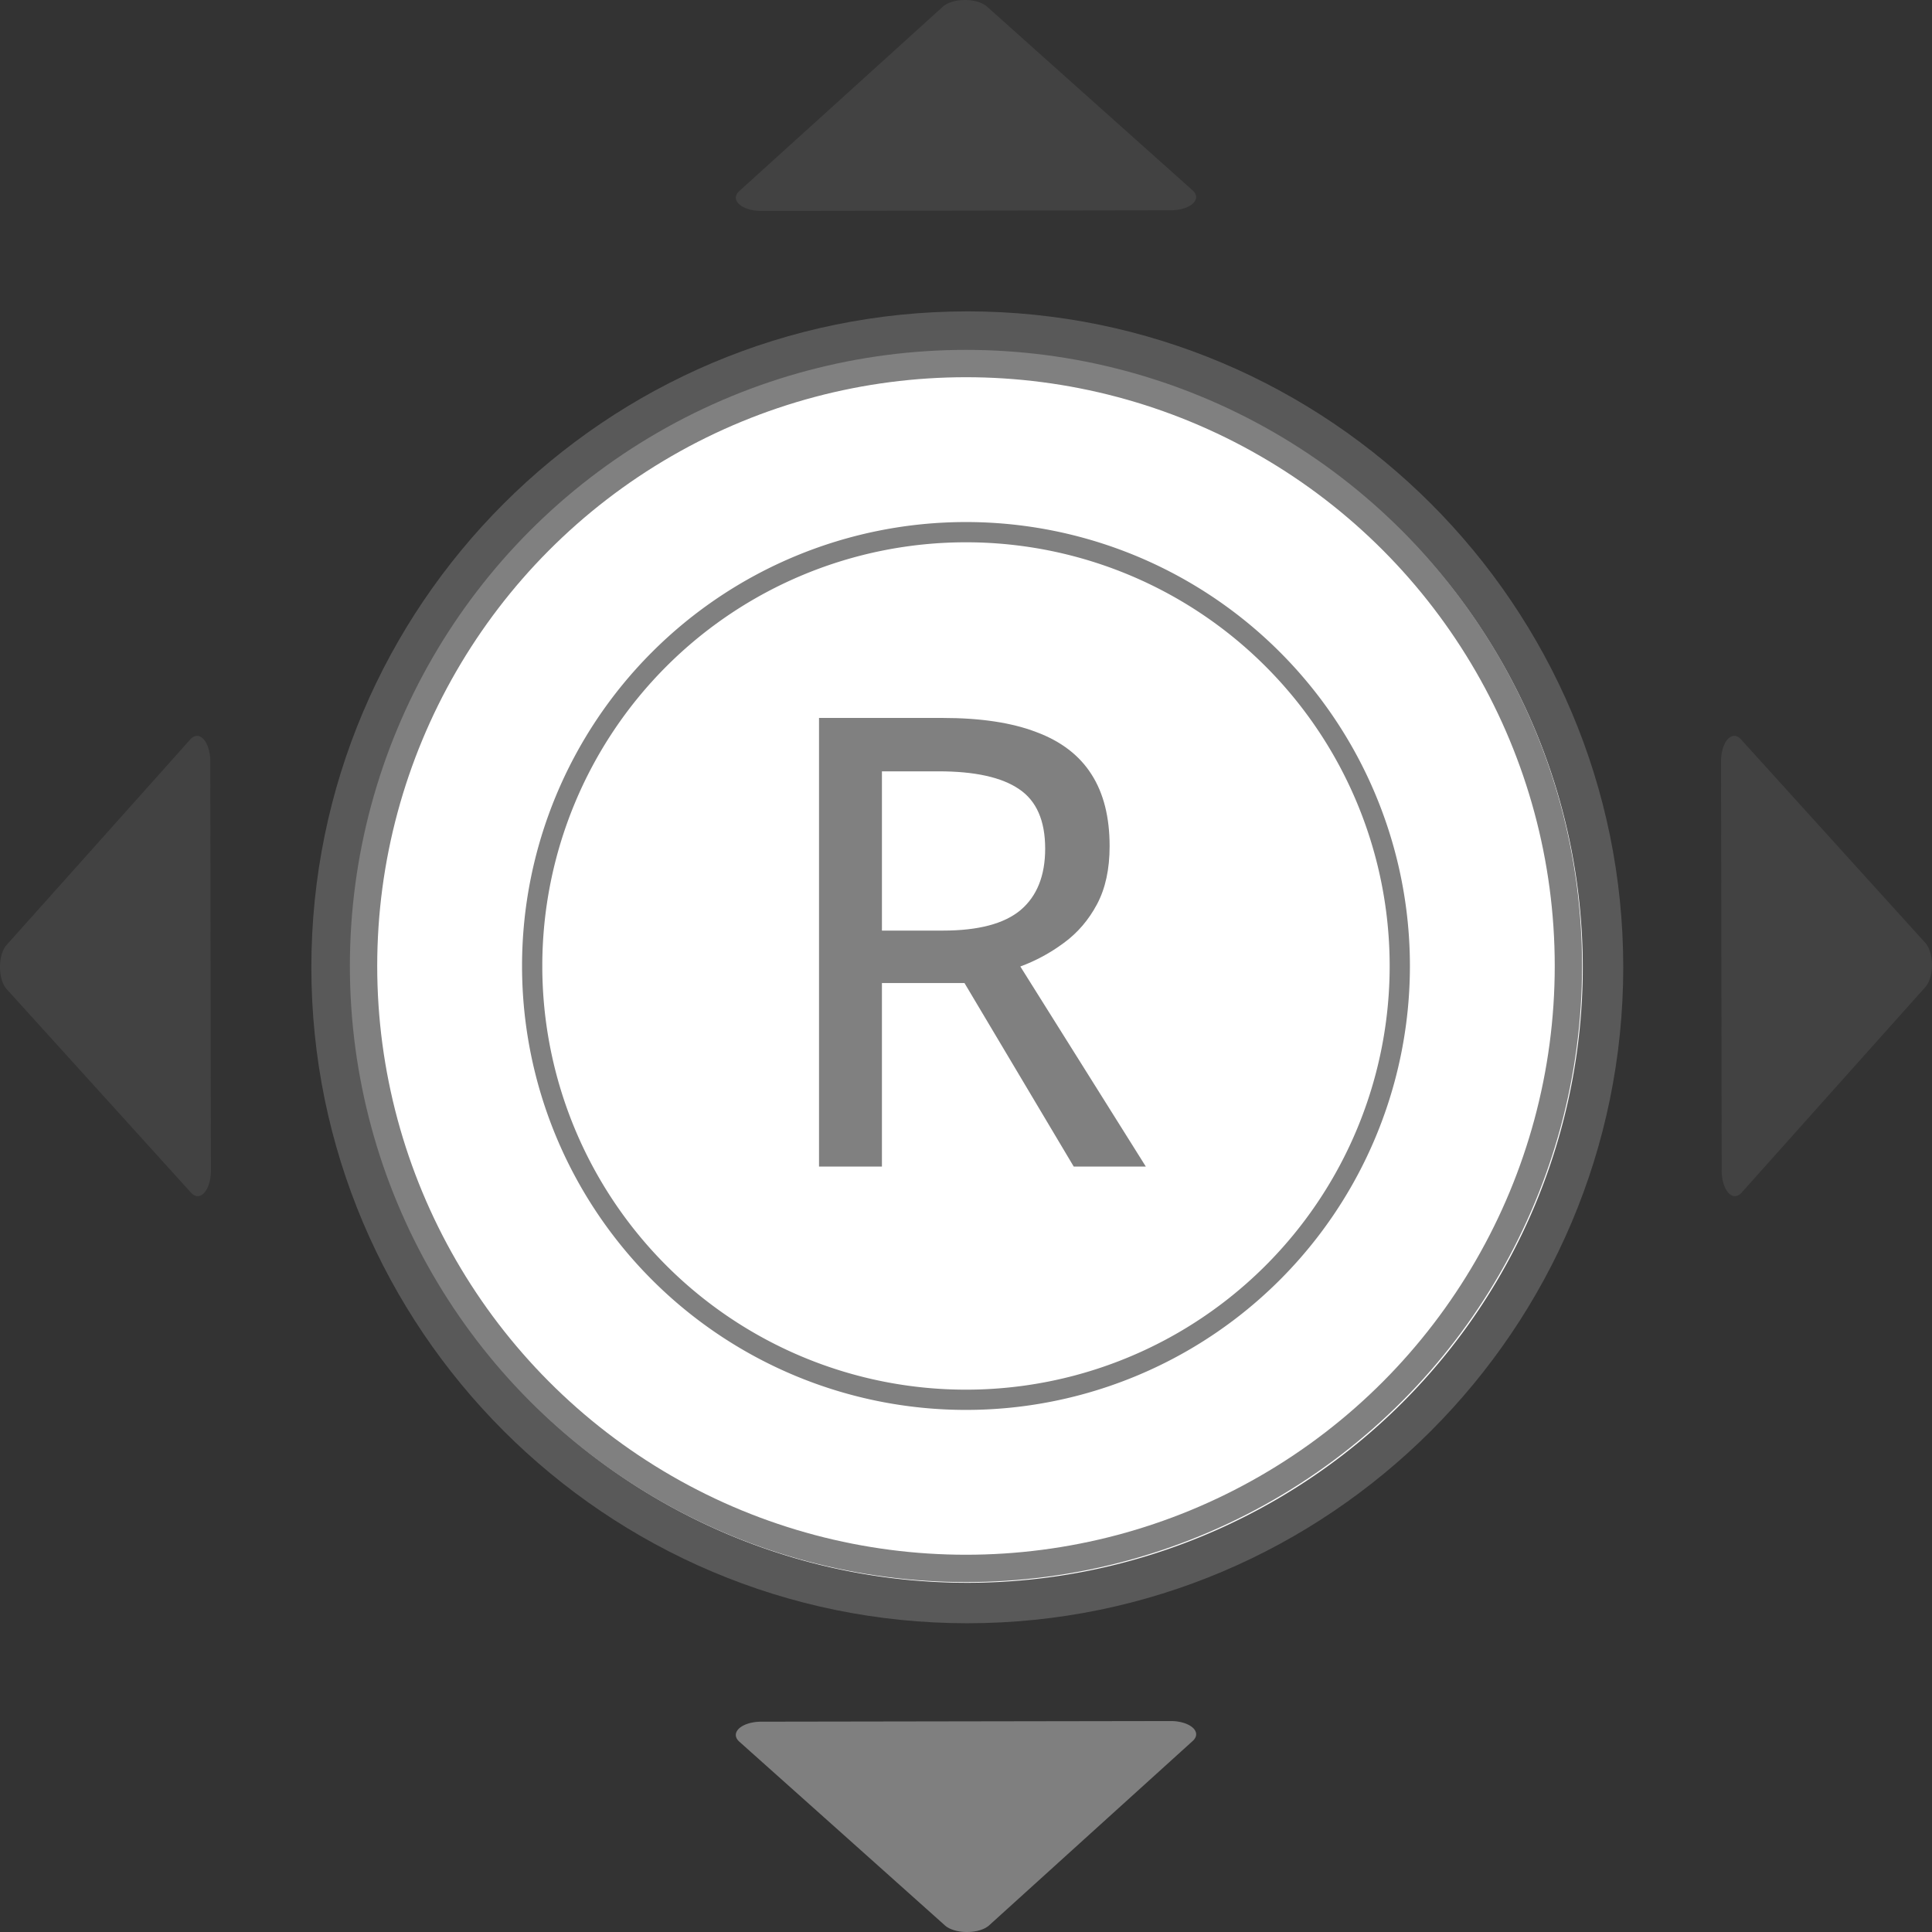 <?xml version="1.0" encoding="UTF-8" standalone="no"?>
<!-- Created with Inkscape (http://www.inkscape.org/) -->

<svg
   width="95.418mm"
   height="95.418mm"
   viewBox="0 0 95.418 95.418"
   version="1.1"
   id="svg1"
   inkscape:version="1.3.2 (091e20e, 2023-11-25, custom)"
   sodipodi:docname="shared-Right Joystick Down.svg"
   xmlns:inkscape="http://www.inkscape.org/namespaces/inkscape"
   xmlns:sodipodi="http://sodipodi.sourceforge.net/DTD/sodipodi-0.dtd"
   xmlns="http://www.w3.org/2000/svg"
   xmlns:svg="http://www.w3.org/2000/svg">
  <rect x="0" y="0" width="95.418" height="95.418" fill="#333333" stroke="none"/>
  <sodipodi:namedview
     id="namedview1"
     pagecolor="#76ff8f"
     bordercolor="#000000"
     borderopacity="0.25"
     inkscape:showpageshadow="2"
     inkscape:pageopacity="0.0"
     inkscape:pagecheckerboard="0"
     inkscape:deskcolor="#d1d1d1"
     inkscape:document-units="mm"
     inkscape:zoom="1.4324567"
     inkscape:cx="176.9687"
     inkscape:cy="93.894636"
     inkscape:window-width="2560"
     inkscape:window-height="1351"
     inkscape:window-x="-9"
     inkscape:window-y="-9"
     inkscape:window-maximized="1"
     inkscape:current-layer="svg1" />
  <defs
     id="defs1" />
  <g
     inkscape:label="Right Joystick - Down"
     id="layer1-4"
     transform="translate(-21.678,-77.041)">
    <g
       id="g5-0"
       transform="translate(0.556,0.281)"
       style="display:none"
       inkscape:label="Style - Outline (White)">
      <path
         style="color:#000000;display:inline;fill:#000000;stroke-linecap:round;stroke-linejoin:round;-inkscape-stroke:none;paint-order:stroke fill markers"
         d="m 68.83,92.074 c -17.867,0 -32.395,14.527 -32.395,32.395 0,17.867 14.527,32.395 32.395,32.395 17.867,0 32.395,-14.527 32.395,-32.395 0,-17.867 -14.527,-32.395 -32.395,-32.395 z m 0,3.996 c 15.708,0 28.398,12.691 28.398,28.398 0,15.708 -12.691,28.398 -28.398,28.398 -15.708,0 -28.398,-12.691 -28.398,-28.398 0,-15.708 12.691,-28.398 28.398,-28.398 z"
         id="path11-2"
         inkscape:label="Outline" />
      <path
         style="color:#000000;display:inline;fill:#ffffff;stroke-linecap:round;stroke-linejoin:round;-inkscape-stroke:none;paint-order:stroke fill markers"
         d="M 99.227,124.468 A 30.397,30.397 0 0 1 68.83,154.865 30.397,30.397 0 0 1 38.433,124.468 30.397,30.397 0 0 1 68.83,94.072 30.397,30.397 0 0 1 99.227,124.468 Z"
         id="path12-2"
         inkscape:label="Color" />
      <path
         style="color:#000000;fill:#000000;stroke-linecap:round;stroke-linejoin:round;-inkscape-stroke:none;paint-order:stroke fill markers"
         d="m 68.83,102.543 c -12.103,0 -21.926,9.823 -21.926,21.926 10e-7,12.103 9.823,21.924 21.926,21.924 12.103,0 21.926,-9.821 21.926,-21.924 -10e-7,-12.103 -9.823,-21.926 -21.926,-21.926 z m 0,1 c 11.563,0 20.926,9.363 20.926,20.926 -10e-7,11.563 -9.363,20.924 -20.926,20.924 -11.563,0 -20.926,-9.361 -20.926,-20.924 10e-7,-11.563 9.363,-20.926 20.926,-20.926 z"
         id="circle4-0"
         inkscape:label="Joystick Grip Circle" />
      <path
         d="m 68.236,112.499 q 2.804,0 4.622,0.697 1.834,0.682 2.728,2.091 0.894,1.394 0.894,3.546 0,1.697 -0.621,2.864 -0.621,1.167 -1.637,1.91 -1,0.743 -2.152,1.167 l 6.198,9.881 h -3.561 l -5.395,-9.063 h -4.077 v 9.063 h -3.107 v -22.156 z m -0.197,2.637 h -2.804 v 7.865 h 3.016 q 2.622,0 3.834,-1.015 1.212,-1.031 1.212,-3.031 0,-2.076 -1.288,-2.94 -1.288,-0.879 -3.971,-0.879 z"
         id="path27-1"
         style="font-weight:500;font-size:31.037px;line-height:0;font-family:'open sans';-inkscape-font-specification:'open sans Medium';letter-spacing:-0.397px;word-spacing:0px;display:inline;fill:#000000;stroke-linecap:round;stroke-linejoin:round"
         inkscape:label="Symbol R"
         aria-label="R&#10;"
         transform="translate(-0.556,-0.281)" />
      <g
         id="g29"
         style="display:inline;fill:#000000"
         inkscape:label="Symbol Arrows"
         transform="translate(-0.556,-0.281)">
        <path
           id="path23"
           style="color:#000000;display:inline;fill:#000000;fill-opacity:0.2;stroke-width:1.814;stroke-linecap:round;stroke-linejoin:round;-inkscape-stroke:none"
           d="m 69.328,77.041 a 1.258,0.654 0 0 1 1.094,0.324 l 5.077,4.539 5.081,4.539 a 1.258,0.654 0 0 1 -1.083,0.984 l -10.108,0.016 -10.103,0.016 A 1.258,0.654 0 0 1 58.187,86.479 l 5.031,-4.556 5.026,-4.553 a 1.258,0.654 0 0 1 1.084,-0.329 z"
           inkscape:label="Arrow Up" />
        <path
           id="path24"
           style="color:#000000;display:inline;fill:#000000;fill-opacity:1;stroke-width:1.814;stroke-linecap:round;stroke-linejoin:round;-inkscape-stroke:none"
           d="m 69.444,172.459 a 1.258,0.654 0 0 1 -1.094,-0.324 l -5.077,-4.539 -5.081,-4.539 a 1.258,0.654 0 0 1 1.083,-0.984 l 10.108,-0.016 10.103,-0.016 a 1.258,0.654 0 0 1 1.099,0.98 l -5.031,4.556 -5.026,4.553 a 1.258,0.654 0 0 1 -1.084,0.329 z"
           inkscape:label="Arrow Down" />
        <path
           id="path27"
           style="color:#000000;display:inline;fill:#000000;fill-opacity:0.2;stroke-width:1.814;stroke-linecap:round;stroke-linejoin:round;-inkscape-stroke:none"
           d="m 117.095,124.692 a 0.654,1.258 0 0 1 -0.324,1.094 l -4.539,5.077 -4.539,5.081 a 0.654,1.258 0 0 1 -0.984,-1.083 l -0.016,-10.108 -0.016,-10.103 a 0.654,1.258 0 0 1 0.98,-1.099 l 4.556,5.031 4.553,5.026 a 0.654,1.258 0 0 1 0.329,1.084 z"
           inkscape:label="Arrow Right" />
        <path
           id="path28"
           style="color:#000000;display:inline;fill:#000000;fill-opacity:0.2;stroke-width:1.814;stroke-linecap:round;stroke-linejoin:round;-inkscape-stroke:none"
           d="m 21.677,124.808 a 0.654,1.258 0 0 1 0.324,-1.094 l 4.539,-5.077 4.539,-5.081 a 0.654,1.258 0 0 1 0.984,1.083 l 0.016,10.108 0.016,10.103 a 0.654,1.258 0 0 1 -0.98,1.099 l -4.556,-5.031 -4.553,-5.026 a 0.654,1.258 0 0 1 -0.329,-1.084 z"
           inkscape:label="Arrow Left" />
        <path
           id="path29"
           style="color:#000000;display:inline;fill:#000000;fill-opacity:0.2;stroke-width:1.814;stroke-linecap:round;stroke-linejoin:round;-inkscape-stroke:none"
           d="m 69.444,172.459 a 1.258,0.654 0 0 1 -1.094,-0.324 l -5.077,-4.539 -5.081,-4.539 a 1.258,0.654 0 0 1 1.083,-0.984 l 10.108,-0.016 10.103,-0.016 a 1.258,0.654 0 0 1 1.099,0.98 l -5.031,4.556 -5.026,4.553 a 1.258,0.654 0 0 1 -1.084,0.329 z"
           inkscape:label="Arrow DownAlt" />
      </g>
    </g>
    <g
       id="g24-2"
       transform="translate(0.556,0.281)"
       style="display:none"
       inkscape:label="Style - Outline (Black)">
      <path
         style="color:#000000;display:inline;fill:#ffffff;stroke-linecap:round;stroke-linejoin:round;-inkscape-stroke:none;paint-order:stroke fill markers"
         d="m 68.83,92.074 c -17.867,0 -32.395,14.527 -32.395,32.395 0,17.867 14.527,32.395 32.395,32.395 17.867,0 32.395,-14.527 32.395,-32.395 0,-17.867 -14.527,-32.395 -32.395,-32.395 z m 0,3.996 c 15.708,0 28.398,12.691 28.398,28.398 0,15.708 -12.691,28.398 -28.398,28.398 -15.708,0 -28.398,-12.691 -28.398,-28.398 0,-15.708 12.691,-28.398 28.398,-28.398 z"
         id="path17-0"
         inkscape:label="Outline" />
      <path
         style="color:#000000;display:inline;fill:#000000;stroke-linecap:round;stroke-linejoin:round;-inkscape-stroke:none;paint-order:stroke fill markers"
         d="M 99.227,124.468 A 30.397,30.397 0 0 1 68.83,154.865 30.397,30.397 0 0 1 38.433,124.468 30.397,30.397 0 0 1 68.83,94.072 30.397,30.397 0 0 1 99.227,124.468 Z"
         id="path18-6"
         inkscape:label="Color" />
      <path
         style="color:#000000;fill:#ffffff;stroke-linecap:round;stroke-linejoin:round;-inkscape-stroke:none;paint-order:stroke fill markers"
         d="m 68.83,102.543 c -12.103,0 -21.926,9.823 -21.926,21.926 10e-7,12.103 9.823,21.924 21.926,21.924 12.103,0 21.926,-9.821 21.926,-21.924 -10e-7,-12.103 -9.823,-21.926 -21.926,-21.926 z m 0,1 c 11.563,0 20.926,9.363 20.926,20.926 -10e-7,11.563 -9.363,20.924 -20.926,20.924 -11.563,0 -20.926,-9.361 -20.926,-20.924 10e-7,-11.563 9.363,-20.926 20.926,-20.926 z"
         id="path19-9"
         inkscape:label="Joystick Grip Circle" />
      <path
         d="m 68.236,112.499 q 2.804,0 4.622,0.697 1.834,0.682 2.728,2.091 0.894,1.394 0.894,3.546 0,1.697 -0.621,2.864 -0.621,1.167 -1.637,1.91 -1,0.743 -2.152,1.167 l 6.198,9.881 h -3.561 l -5.395,-9.063 h -4.077 v 9.063 h -3.107 v -22.156 z m -0.197,2.637 h -2.804 v 7.865 h 3.016 q 2.622,0 3.834,-1.015 1.212,-1.031 1.212,-3.031 0,-2.076 -1.288,-2.94 -1.288,-0.879 -3.971,-0.879 z"
         id="path26-8"
         style="font-weight:500;font-size:31.037px;line-height:0;font-family:'open sans';-inkscape-font-specification:'open sans Medium';letter-spacing:-0.397px;word-spacing:0px;display:inline;fill:#ffffff;stroke-linecap:round;stroke-linejoin:round"
         inkscape:label="Symbol R"
         aria-label="R&#10;"
         transform="translate(-0.556,-0.281)" />
      <g
         id="g16"
         style="display:inline;fill:#ffffff"
         inkscape:label="Symbol Arrows"
         transform="translate(-0.556,-0.281)">
        <path
           id="path13"
           style="color:#000000;display:inline;fill:#ffffff;fill-opacity:0.2;stroke-width:1.814;stroke-linecap:round;stroke-linejoin:round;-inkscape-stroke:none"
           d="m 69.328,77.041 a 1.258,0.654 0 0 1 1.094,0.324 l 5.077,4.539 5.081,4.539 a 1.258,0.654 0 0 1 -1.083,0.984 l -10.108,0.016 -10.103,0.016 A 1.258,0.654 0 0 1 58.187,86.479 l 5.031,-4.556 5.026,-4.553 a 1.258,0.654 0 0 1 1.084,-0.329 z"
           inkscape:label="Arrow Up" />
        <path
           id="path14"
           style="color:#000000;display:inline;fill:#ffffff;fill-opacity:1;stroke-width:1.814;stroke-linecap:round;stroke-linejoin:round;-inkscape-stroke:none"
           d="m 69.444,172.459 a 1.258,0.654 0 0 1 -1.094,-0.324 l -5.077,-4.539 -5.081,-4.539 a 1.258,0.654 0 0 1 1.083,-0.984 l 10.108,-0.016 10.103,-0.016 a 1.258,0.654 0 0 1 1.099,0.98 l -5.031,4.556 -5.026,4.553 a 1.258,0.654 0 0 1 -1.084,0.329 z"
           inkscape:label="Arrow Down" />
        <path
           id="path15"
           style="color:#000000;display:inline;fill:#ffffff;fill-opacity:0.2;stroke-width:1.814;stroke-linecap:round;stroke-linejoin:round;-inkscape-stroke:none"
           d="m 117.095,124.692 a 0.654,1.258 0 0 1 -0.324,1.094 l -4.539,5.077 -4.539,5.081 a 0.654,1.258 0 0 1 -0.984,-1.083 l -0.016,-10.108 -0.016,-10.103 a 0.654,1.258 0 0 1 0.98,-1.099 l 4.556,5.031 4.553,5.026 a 0.654,1.258 0 0 1 0.329,1.084 z"
           inkscape:label="Arrow Right" />
        <path
           id="path16"
           style="color:#000000;display:inline;fill:#ffffff;fill-opacity:0.2;stroke-width:1.814;stroke-linecap:round;stroke-linejoin:round;-inkscape-stroke:none"
           d="m 21.677,124.808 a 0.654,1.258 0 0 1 0.324,-1.094 l 4.539,-5.077 4.539,-5.081 a 0.654,1.258 0 0 1 0.984,1.083 l 0.016,10.108 0.016,10.103 a 0.654,1.258 0 0 1 -0.98,1.099 l -4.556,-5.031 -4.553,-5.026 a 0.654,1.258 0 0 1 -0.329,-1.084 z"
           inkscape:label="Arrow Left" />
        <path
           id="path6"
           style="color:#000000;display:inline;fill:#ffffff;fill-opacity:0.2;stroke-width:1.814;stroke-linecap:round;stroke-linejoin:round;-inkscape-stroke:none"
           d="m 69.444,172.459 a 1.258,0.654 0 0 1 -1.094,-0.324 l -5.077,-4.539 -5.081,-4.539 a 1.258,0.654 0 0 1 1.083,-0.984 l 10.108,-0.016 10.103,-0.016 a 1.258,0.654 0 0 1 1.099,0.98 l -5.031,4.556 -5.026,4.553 a 1.258,0.654 0 0 1 -1.084,0.329 z"
           inkscape:label="Arrow DownAlt" />
      </g>
    </g>
    <g
       id="g2"
       transform="translate(0.556,0.281)"
       style="display:inline"
       inkscape:label="Style - Transparent">
      <path
         style="color:#000000;display:inline;fill:#808080;fill-opacity:0.502;stroke-linecap:round;stroke-linejoin:round;-inkscape-stroke:none;paint-order:stroke fill markers"
         d="M 68.895,92.139 C 51.027,92.139 36.5,106.666 36.5,124.533 c 0,17.868 14.527,32.396 32.395,32.396 17.868,0 32.396,-14.529 32.396,-32.396 0,-17.868 -14.529,-32.395 -32.396,-32.395 z m 0,3.996 c 15.708,0 28.4,12.69 28.4,28.398 0,15.708 -12.692,28.4 -28.4,28.4 -15.708,0 -28.398,-12.692 -28.398,-28.4 0,-15.708 12.69,-28.398 28.398,-28.398 z"
         id="path7-9"
         inkscape:label="Outline" />
      <path
         style="color:#000000;fill:#ffffff;stroke-linecap:round;stroke-linejoin:round;-inkscape-stroke:none;paint-order:stroke fill markers"
         d="m 99.292,124.534 a 30.397,30.397 0 0 1 -30.397,30.397 30.397,30.397 0 0 1 -30.397,-30.397 30.397,30.397 0 0 1 30.397,-30.397 30.397,30.397 0 0 1 30.397,30.397 z"
         id="path10-4"
         inkscape:label="Color" />
      <circle
         style="display:inline;fill:none;stroke:#808080;stroke-width:1.35;stroke-linecap:round;stroke-linejoin:round;stroke-dasharray:none;stroke-opacity:1;paint-order:stroke fill markers"
         id="circle3-9"
         cx="68.83"
         cy="124.468"
         r="29.753"
         inkscape:label="Outline 2" />
      <path
         id="path1-9"
         style="display:inline;fill:none;stroke:#808080;stroke-linecap:round;stroke-linejoin:round;paint-order:stroke fill markers"
         d="m 90.255,124.468 a 21.425,21.425 0 0 1 -21.425,21.425 21.425,21.425 0 0 1 -21.425,-21.425 21.425,21.425 0 0 1 21.425,-21.425 21.425,21.425 0 0 1 21.425,21.425 z"
         inkscape:label="Joystick Grip Circle" />
      <path
         d="m 68.236,112.499 q 2.804,0 4.622,0.697 1.834,0.682 2.728,2.091 0.894,1.394 0.894,3.546 0,1.697 -0.621,2.864 -0.621,1.167 -1.637,1.91 -1,0.743 -2.152,1.167 l 6.198,9.881 h -3.561 l -5.395,-9.063 h -4.077 v 9.063 h -3.107 v -22.156 z m -0.197,2.637 h -2.804 v 7.865 h 3.016 q 2.622,0 3.834,-1.015 1.212,-1.031 1.212,-3.031 0,-2.076 -1.288,-2.94 -1.288,-0.879 -3.971,-0.879 z"
         id="text2"
         style="font-weight:500;font-size:31.037px;line-height:0;font-family:'open sans';-inkscape-font-specification:'open sans Medium';letter-spacing:-0.397px;word-spacing:0px;display:inline;fill:#808080;stroke-linecap:round;stroke-linejoin:round"
         inkscape:label="Symbol R"
         aria-label="R&#10;"
         transform="translate(-0.556,-0.281)" />
      <g
         id="g22"
         style="display:inline"
         inkscape:label="Symbol Arrows"
         transform="translate(-0.556,-0.281)">
        <path
           id="path8"
           style="color:#000000;display:inline;fill:#808080;fill-opacity:0.2;stroke-width:1.814;stroke-linecap:round;stroke-linejoin:round;-inkscape-stroke:none"
           d="m 69.328,77.041 a 1.258,0.654 0 0 1 1.094,0.324 l 5.077,4.539 5.081,4.539 a 1.258,0.654 0 0 1 -1.083,0.984 l -10.108,0.016 -10.103,0.016 A 1.258,0.654 0 0 1 58.187,86.479 l 5.031,-4.556 5.026,-4.553 a 1.258,0.654 0 0 1 1.084,-0.329 z"
           inkscape:label="Arrow Up" />
        <path
           id="path9"
           style="color:#000000;display:inline;fill:#808080;fill-opacity:1;stroke-width:1.814;stroke-linecap:round;stroke-linejoin:round;-inkscape-stroke:none"
           d="m 69.444,172.459 a 1.258,0.654 0 0 1 -1.094,-0.324 l -5.077,-4.539 -5.081,-4.539 a 1.258,0.654 0 0 1 1.083,-0.984 l 10.108,-0.016 10.103,-0.016 a 1.258,0.654 0 0 1 1.099,0.98 l -5.031,4.556 -5.026,4.553 a 1.258,0.654 0 0 1 -1.084,0.329 z"
           inkscape:label="Arrow Down" />
        <path
           id="path20"
           style="color:#000000;display:inline;fill:#808080;fill-opacity:0.2;stroke-width:1.814;stroke-linecap:round;stroke-linejoin:round;-inkscape-stroke:none"
           d="m 117.095,124.692 a 0.654,1.258 0 0 1 -0.324,1.094 l -4.539,5.077 -4.539,5.081 a 0.654,1.258 0 0 1 -0.984,-1.083 l -0.016,-10.108 -0.016,-10.103 a 0.654,1.258 0 0 1 0.98,-1.099 l 4.556,5.031 4.553,5.026 a 0.654,1.258 0 0 1 0.329,1.084 z"
           inkscape:label="Arrow Right" />
        <path
           id="path21"
           style="color:#000000;display:inline;fill:#808080;fill-opacity:0.2;stroke-width:1.814;stroke-linecap:round;stroke-linejoin:round;-inkscape-stroke:none"
           d="m 21.677,124.808 a 0.654,1.258 0 0 1 0.324,-1.094 l 4.539,-5.077 4.539,-5.081 a 0.654,1.258 0 0 1 0.984,1.083 l 0.016,10.108 0.016,10.103 a 0.654,1.258 0 0 1 -0.98,1.099 l -4.556,-5.031 -4.553,-5.026 a 0.654,1.258 0 0 1 -0.329,-1.084 z"
           inkscape:label="Arrow Left" />
        <path
           id="path22"
           style="color:#000000;display:inline;fill:#808080;fill-opacity:0.2;stroke-width:1.814;stroke-linecap:round;stroke-linejoin:round;-inkscape-stroke:none"
           d="m 69.444,172.459 a 1.258,0.654 0 0 1 -1.094,-0.324 l -5.077,-4.539 -5.081,-4.539 a 1.258,0.654 0 0 1 1.083,-0.984 l 10.108,-0.016 10.103,-0.016 a 1.258,0.654 0 0 1 1.099,0.98 l -5.031,4.556 -5.026,4.553 a 1.258,0.654 0 0 1 -1.084,0.329 z"
           inkscape:label="Arrow DownAlt" />
      </g>
    </g>
  </g>
</svg>
